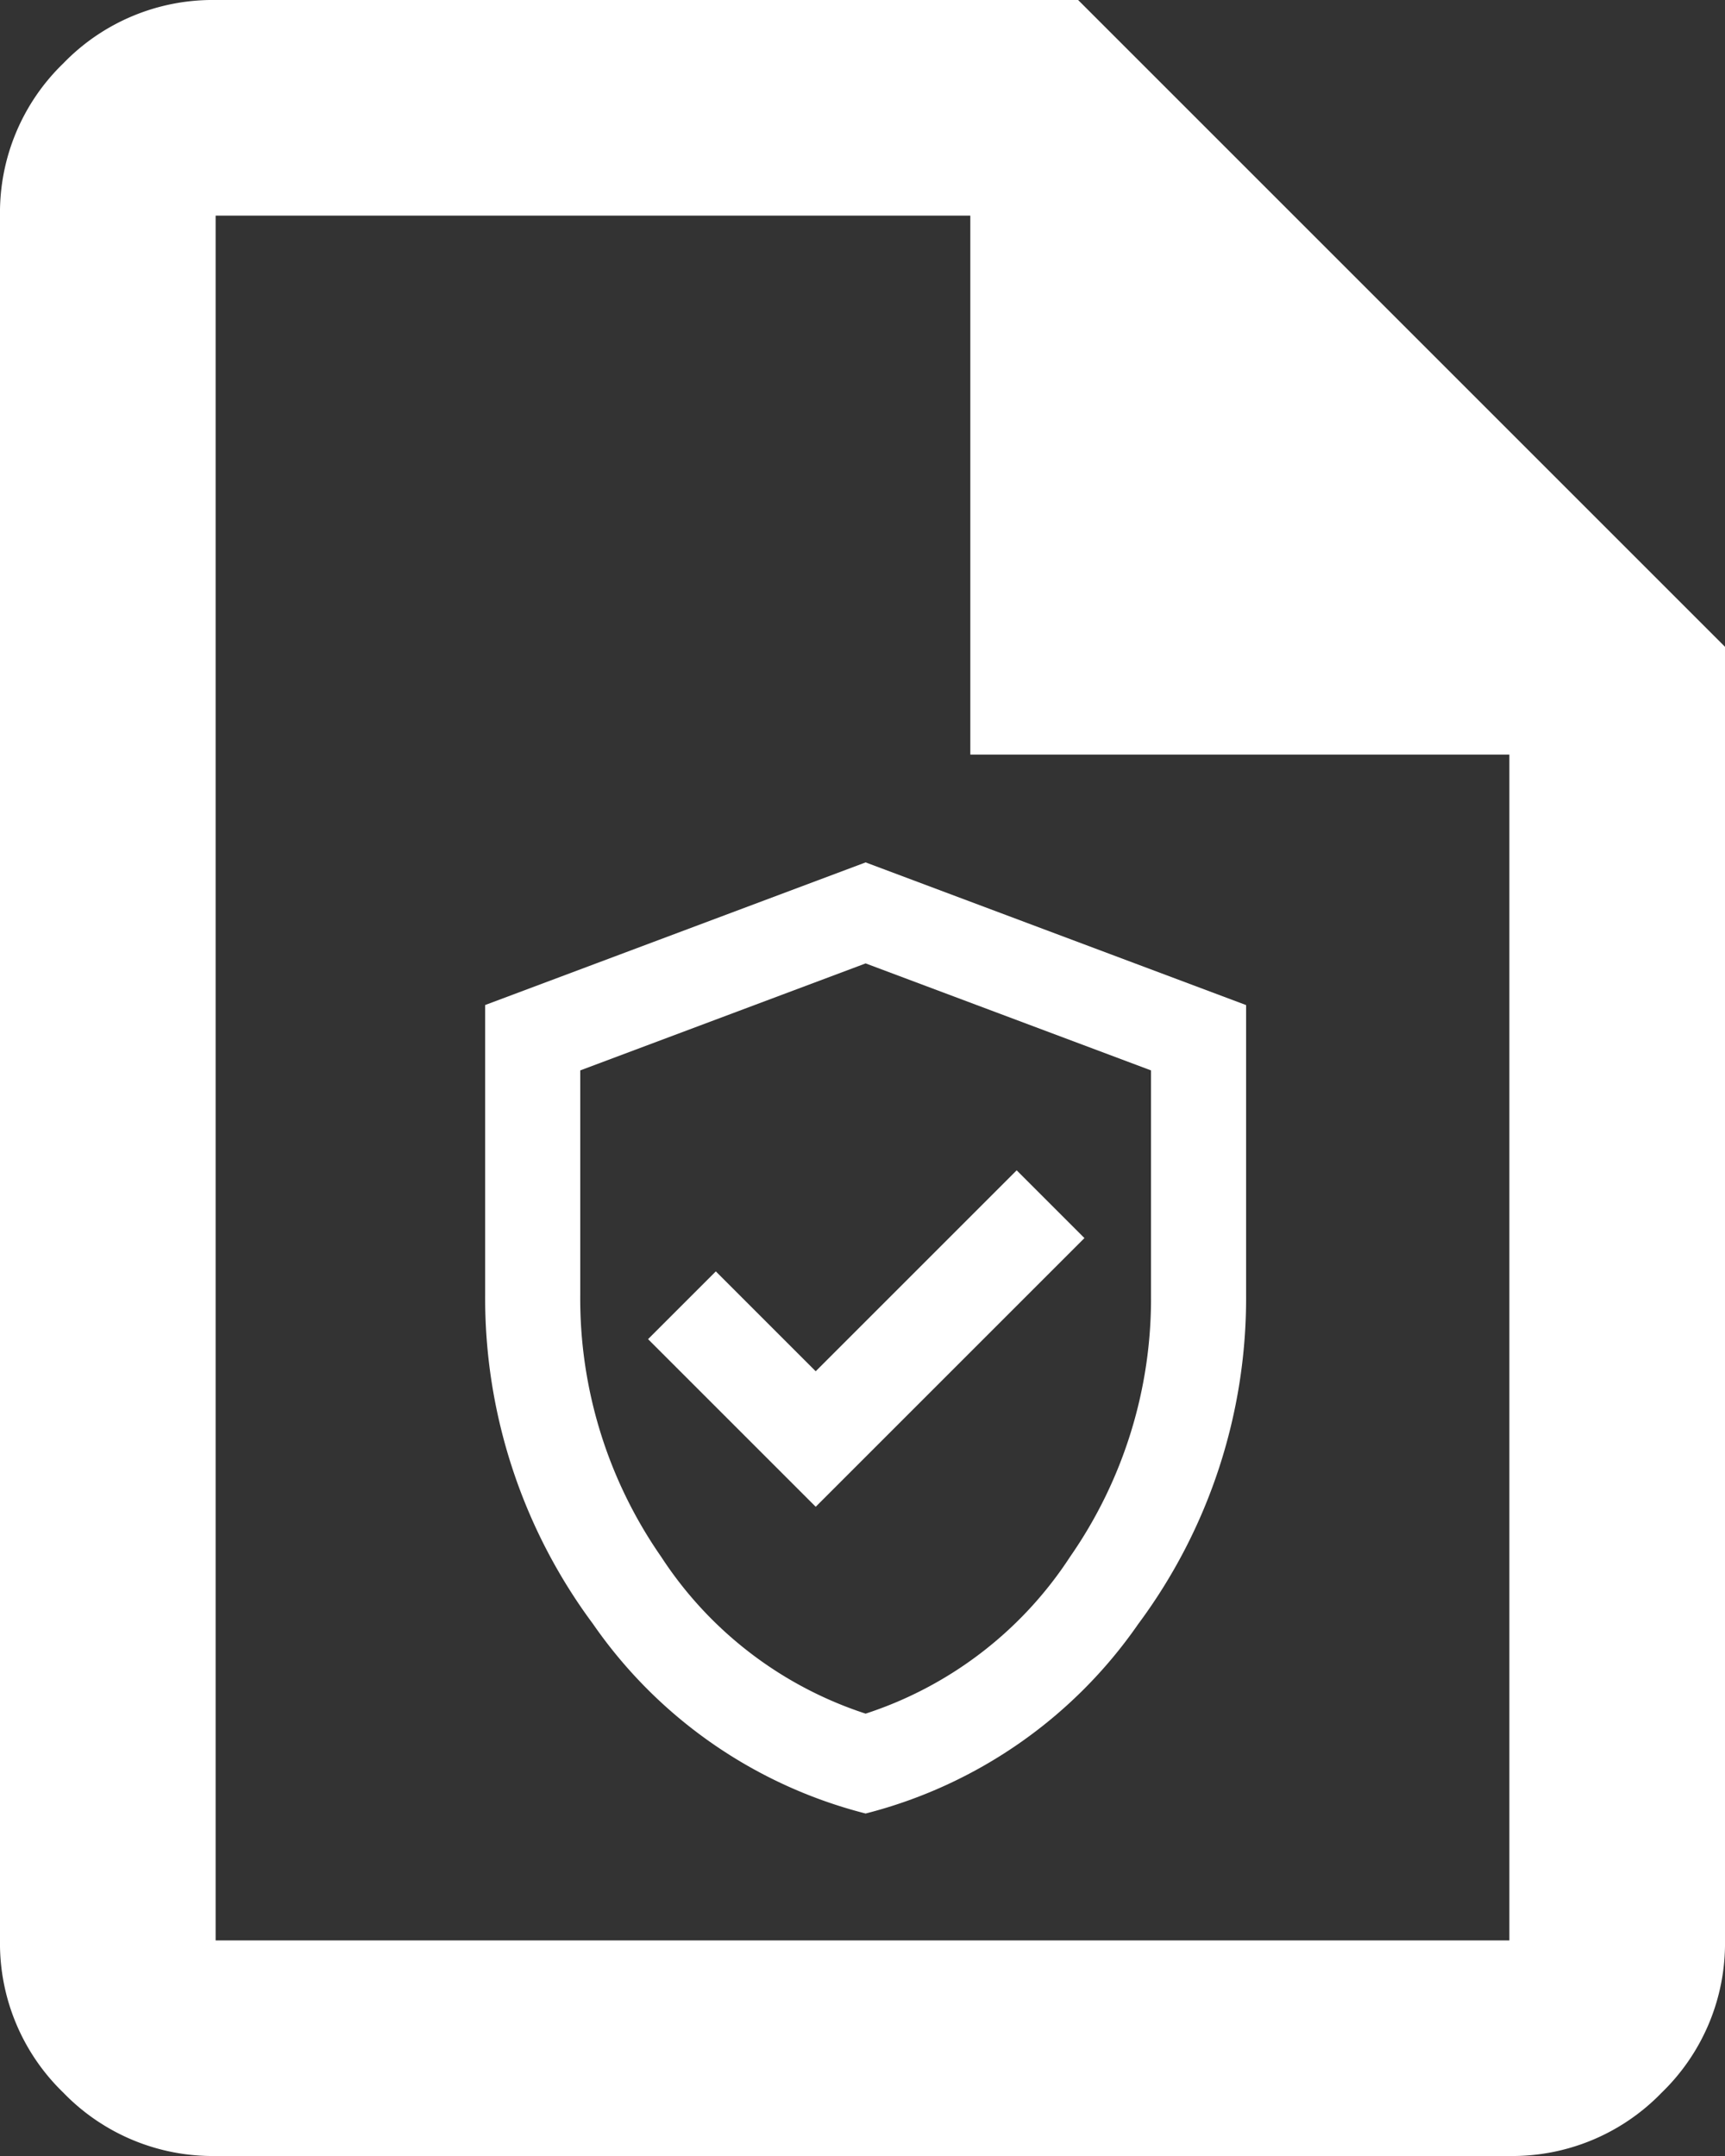 <svg xmlns="http://www.w3.org/2000/svg" width="32" height="40" viewBox="0 0 32 40">
  <rect x="0" y="0" width="32" height="40" fill="#333333" stroke="none"/>
  <g id="Group_3" data-name="Group 3" transform="translate(-478 -285)">
    <path id="description_FILL0_wght400_GRAD0_opsz24" d="M164-840a3.852,3.852,0,0,1-2.825-1.175A3.852,3.852,0,0,1,160-844v-32a3.852,3.852,0,0,1,1.175-2.825A3.852,3.852,0,0,1,164-880h16l12,12v24a3.852,3.852,0,0,1-1.175,2.825A3.852,3.852,0,0,1,188-840Zm14-26v-10H164v32h24v-22Zm-14-10v0Z" transform="translate(318 1165)" fill="#fff"/>
    <path id="verified_user_FILL0_wght400_GRAD0_opsz24" d="M166.132-868.045l4.985-4.985-1.257-1.257-3.728,3.728-1.853-1.853-1.257,1.257Zm.926,5.691A8.79,8.79,0,0,1,162-865.872a10.132,10.132,0,0,1-2-6.1v-5.382L167.058-880l7.058,2.647v5.382a10.132,10.132,0,0,1-2,6.1A8.79,8.79,0,0,1,167.058-862.354Zm0-1.853a7.18,7.18,0,0,0,3.794-2.912,8.38,8.38,0,0,0,1.5-4.853v-4.169l-5.294-1.985-5.294,1.985v4.169a8.38,8.38,0,0,0,1.5,4.853A7.18,7.18,0,0,0,167.058-864.207ZM167.058-871.177Z" transform="translate(327 1181)" fill="#fff"/>
  </g>
</svg>
